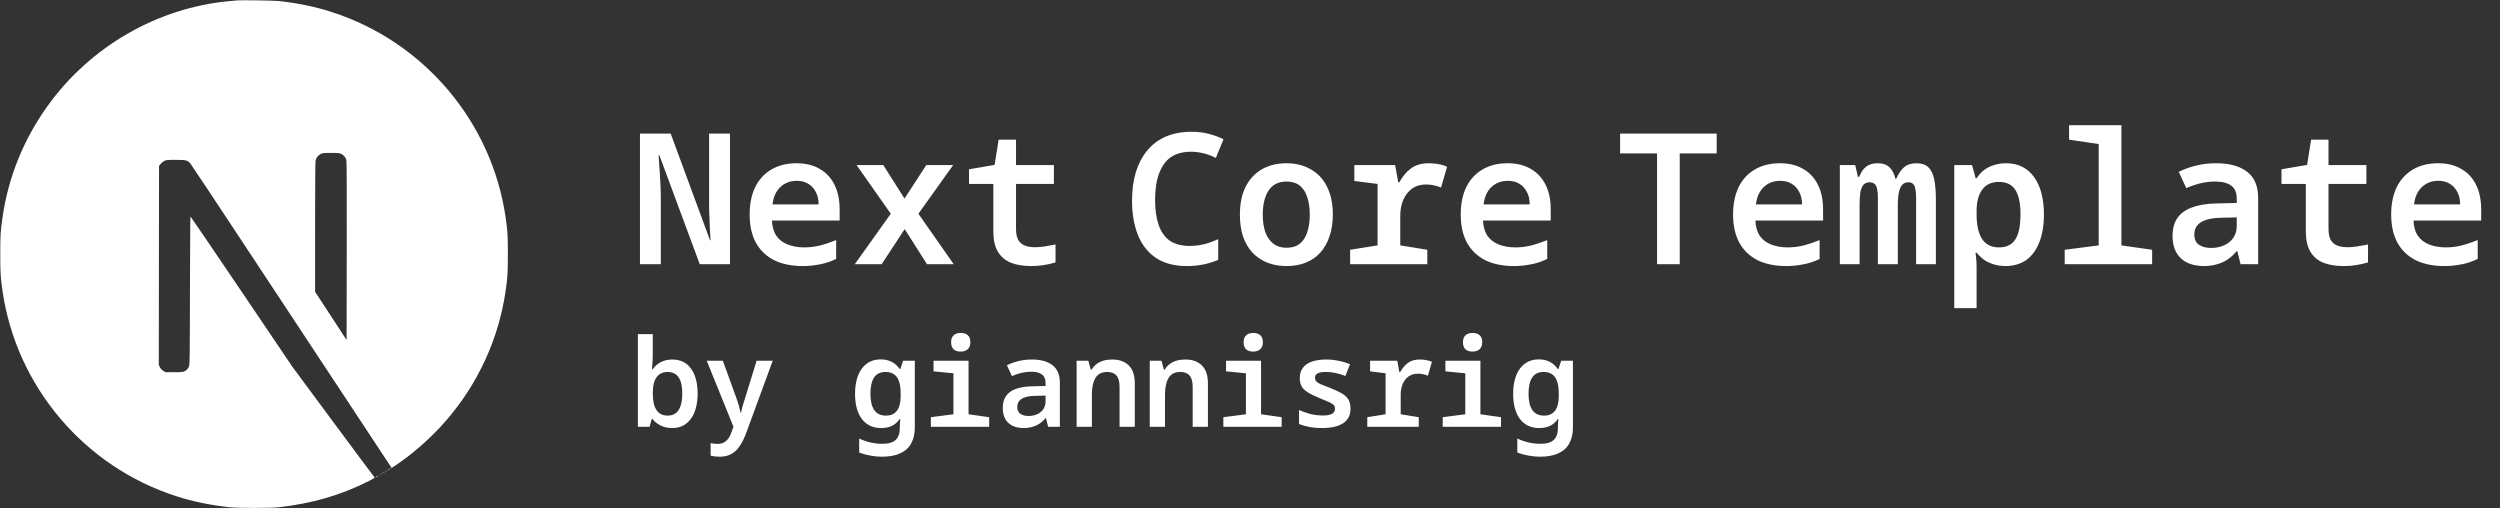 <svg width="246" height="50" viewBox="0 0 246 50" fill="none" xmlns="http://www.w3.org/2000/svg">
<rect x="0" y="0" width="246" height="50" fill="#333333" stroke="none"/>
<g clip-path="url(#clip0_321_141)">
<path d="M23.364 0.039C23.257 0.049 22.915 0.083 22.608 0.107C15.514 0.747 8.869 4.575 4.66 10.458C2.317 13.729 0.818 17.44 0.251 21.37C0.051 22.742 0.027 23.147 0.027 25.007C0.027 26.867 0.051 27.273 0.251 28.645C1.609 38.024 8.283 45.904 17.335 48.823C18.956 49.346 20.665 49.702 22.608 49.917C23.364 50 26.636 50 27.392 49.917C30.747 49.546 33.588 48.716 36.391 47.285C36.82 47.066 36.903 47.007 36.844 46.958C36.806 46.929 34.975 44.473 32.778 41.505L28.784 36.11L23.779 28.703C21.026 24.631 18.76 21.302 18.741 21.302C18.721 21.297 18.702 24.587 18.692 28.606C18.677 35.641 18.672 35.924 18.585 36.09C18.458 36.33 18.36 36.427 18.155 36.535C17.999 36.613 17.862 36.627 17.125 36.627H16.28L16.056 36.486C15.909 36.393 15.802 36.271 15.728 36.129L15.626 35.91L15.636 26.12L15.65 16.327L15.802 16.136C15.88 16.034 16.046 15.902 16.163 15.838C16.363 15.741 16.441 15.731 17.286 15.731C18.282 15.731 18.448 15.77 18.707 16.053C18.78 16.131 21.49 20.213 24.732 25.129C27.973 30.046 32.407 36.759 34.584 40.055L38.539 46.045L38.739 45.913C40.511 44.761 42.386 43.121 43.87 41.412C47.029 37.784 49.065 33.361 49.749 28.645C49.949 27.273 49.973 26.867 49.973 25.007C49.973 23.147 49.949 22.742 49.749 21.37C48.391 11.991 41.717 4.111 32.665 1.191C31.069 0.674 29.37 0.317 27.466 0.103C26.997 0.054 23.77 1.87802e-05 23.364 0.039ZM33.588 15.145C33.822 15.262 34.013 15.487 34.081 15.721C34.12 15.848 34.13 18.563 34.12 24.68L34.106 33.459L32.558 31.086L31.005 28.713V22.332C31.005 18.206 31.025 15.887 31.054 15.775C31.132 15.501 31.303 15.287 31.538 15.16C31.738 15.057 31.811 15.047 32.577 15.047C33.3 15.047 33.427 15.057 33.588 15.145Z" fill="white"/>
<path d="M38.295 46.153C38.124 46.26 38.07 46.334 38.221 46.251C38.329 46.187 38.505 46.055 38.475 46.05C38.461 46.05 38.378 46.099 38.295 46.153ZM37.958 46.373C37.87 46.441 37.87 46.446 37.977 46.392C38.036 46.363 38.085 46.329 38.085 46.319C38.085 46.28 38.06 46.289 37.958 46.373ZM37.714 46.519C37.626 46.587 37.626 46.592 37.733 46.538C37.792 46.509 37.84 46.475 37.84 46.465C37.84 46.426 37.816 46.436 37.714 46.519ZM37.469 46.666C37.382 46.734 37.382 46.739 37.489 46.685C37.548 46.656 37.596 46.621 37.596 46.612C37.596 46.573 37.572 46.583 37.469 46.666ZM37.098 46.861C36.913 46.958 36.923 46.998 37.108 46.905C37.191 46.861 37.255 46.817 37.255 46.807C37.255 46.773 37.25 46.778 37.098 46.861Z" fill="white"/>
</g>
<path d="M62.972 26V13.148H65.996L69.866 23.642H69.92C69.896 23.246 69.872 22.868 69.848 22.508C69.836 22.136 69.824 21.788 69.812 21.464C69.8 21.14 69.788 20.834 69.776 20.546C69.776 20.246 69.776 19.976 69.776 19.736V13.148H71.828V26H68.858L64.88 15.272H64.808C64.832 15.668 64.856 16.058 64.88 16.442C64.916 16.814 64.94 17.174 64.952 17.522C64.976 17.87 64.994 18.194 65.006 18.494C65.018 18.794 65.024 19.064 65.024 19.304V26H62.972ZM79.021 26.18C77.905 26.18 76.957 25.988 76.177 25.604C75.397 25.208 74.797 24.632 74.377 23.876C73.969 23.12 73.765 22.196 73.765 21.104C73.765 20.072 73.945 19.178 74.305 18.422C74.677 17.666 75.211 17.084 75.907 16.676C76.603 16.268 77.425 16.064 78.373 16.064C79.273 16.064 80.035 16.25 80.659 16.622C81.295 16.982 81.781 17.504 82.117 18.188C82.453 18.86 82.621 19.67 82.621 20.618V21.698H75.961C75.985 22.322 76.135 22.832 76.411 23.228C76.687 23.612 77.065 23.894 77.545 24.074C78.025 24.254 78.559 24.344 79.147 24.344C79.639 24.344 80.143 24.284 80.659 24.164C81.175 24.032 81.715 23.852 82.279 23.624V25.478C81.739 25.742 81.193 25.922 80.641 26.018C80.089 26.126 79.549 26.18 79.021 26.18ZM80.551 20.114C80.551 19.622 80.455 19.208 80.263 18.872C80.083 18.524 79.837 18.26 79.525 18.08C79.213 17.888 78.841 17.792 78.409 17.792C77.761 17.792 77.221 17.996 76.789 18.404C76.357 18.812 76.099 19.382 76.015 20.114H80.551ZM84.108 26L87.654 21.032L84.288 16.244H86.916L89.004 19.538L91.146 16.244H93.792L90.372 21.032L93.846 26H91.218L89.022 22.544L86.754 26H84.108ZM101.489 26.18C100.709 26.18 100.037 26.072 99.473 25.856C98.921 25.628 98.495 25.268 98.195 24.776C97.895 24.272 97.745 23.606 97.745 22.778V18.098H95.351V16.658L97.871 16.226L98.267 13.742H99.977V16.244H103.703V18.098H99.977V22.508C99.977 22.976 100.049 23.342 100.193 23.606C100.349 23.87 100.565 24.056 100.841 24.164C101.129 24.272 101.465 24.326 101.849 24.326C102.149 24.326 102.455 24.302 102.767 24.254C103.091 24.194 103.457 24.128 103.865 24.056V25.82C103.469 25.94 103.073 26.03 102.677 26.09C102.281 26.15 101.885 26.18 101.489 26.18ZM116.793 26.18C115.557 26.18 114.537 25.91 113.733 25.37C112.941 24.83 112.353 24.08 111.969 23.12C111.585 22.148 111.393 21.02 111.393 19.736C111.393 18.692 111.519 17.756 111.771 16.928C112.035 16.088 112.413 15.374 112.905 14.786C113.397 14.198 114.003 13.748 114.723 13.436C115.455 13.124 116.295 12.968 117.243 12.968C117.867 12.968 118.425 13.034 118.917 13.166C119.421 13.286 119.913 13.466 120.393 13.706L119.637 15.542C119.217 15.326 118.797 15.17 118.377 15.074C117.969 14.978 117.573 14.93 117.189 14.93C116.565 14.93 116.025 15.038 115.569 15.254C115.125 15.47 114.765 15.788 114.489 16.208C114.213 16.616 114.003 17.114 113.859 17.702C113.727 18.29 113.661 18.95 113.661 19.682C113.661 20.654 113.781 21.482 114.021 22.166C114.261 22.838 114.627 23.348 115.119 23.696C115.623 24.032 116.277 24.2 117.081 24.2C117.501 24.2 117.933 24.152 118.377 24.056C118.833 23.948 119.331 23.774 119.871 23.534V25.568C119.367 25.784 118.857 25.94 118.341 26.036C117.837 26.132 117.321 26.18 116.793 26.18ZM126.578 26.18C125.894 26.18 125.264 26.066 124.688 25.838C124.124 25.61 123.638 25.28 123.23 24.848C122.834 24.416 122.528 23.888 122.312 23.264C122.108 22.64 122.006 21.926 122.006 21.122C122.006 20.054 122.192 19.142 122.564 18.386C122.948 17.63 123.482 17.054 124.166 16.658C124.862 16.262 125.666 16.064 126.578 16.064C127.49 16.064 128.288 16.262 128.972 16.658C129.668 17.042 130.202 17.612 130.574 18.368C130.958 19.112 131.15 20.03 131.15 21.122C131.15 21.914 131.042 22.622 130.826 23.246C130.622 23.87 130.322 24.404 129.926 24.848C129.542 25.28 129.068 25.61 128.504 25.838C127.94 26.066 127.298 26.18 126.578 26.18ZM126.596 24.38C127.124 24.38 127.556 24.248 127.892 23.984C128.228 23.72 128.474 23.342 128.63 22.85C128.798 22.358 128.882 21.782 128.882 21.122C128.882 20.45 128.798 19.874 128.63 19.394C128.474 18.902 128.228 18.524 127.892 18.26C127.556 17.996 127.124 17.864 126.596 17.864C125.804 17.864 125.216 18.158 124.832 18.746C124.448 19.322 124.256 20.114 124.256 21.122C124.256 21.782 124.34 22.358 124.508 22.85C124.688 23.33 124.952 23.708 125.3 23.984C125.648 24.248 126.08 24.38 126.596 24.38ZM132.853 26V24.578L135.553 24.146V18.098L133.267 17.81V16.244H137.281L137.587 17.936H137.695C138.019 17.348 138.403 16.892 138.847 16.568C139.303 16.232 139.885 16.064 140.593 16.064C140.869 16.064 141.163 16.088 141.475 16.136C141.787 16.184 142.093 16.274 142.393 16.406L141.799 18.458C141.619 18.374 141.397 18.302 141.133 18.242C140.881 18.182 140.611 18.152 140.323 18.152C139.783 18.152 139.321 18.29 138.937 18.566C138.565 18.842 138.277 19.214 138.073 19.682C137.881 20.15 137.785 20.666 137.785 21.23V24.146L140.449 24.578V26H132.853ZM148.992 26.18C147.876 26.18 146.928 25.988 146.148 25.604C145.368 25.208 144.768 24.632 144.348 23.876C143.94 23.12 143.736 22.196 143.736 21.104C143.736 20.072 143.916 19.178 144.276 18.422C144.648 17.666 145.182 17.084 145.878 16.676C146.574 16.268 147.396 16.064 148.344 16.064C149.244 16.064 150.006 16.25 150.63 16.622C151.266 16.982 151.752 17.504 152.088 18.188C152.424 18.86 152.592 19.67 152.592 20.618V21.698H145.932C145.956 22.322 146.106 22.832 146.382 23.228C146.658 23.612 147.036 23.894 147.516 24.074C147.996 24.254 148.53 24.344 149.118 24.344C149.61 24.344 150.114 24.284 150.63 24.164C151.146 24.032 151.686 23.852 152.25 23.624V25.478C151.71 25.742 151.164 25.922 150.612 26.018C150.06 26.126 149.52 26.18 148.992 26.18ZM150.522 20.114C150.522 19.622 150.426 19.208 150.234 18.872C150.054 18.524 149.808 18.26 149.496 18.08C149.184 17.888 148.812 17.792 148.38 17.792C147.732 17.792 147.192 17.996 146.76 18.404C146.328 18.812 146.07 19.382 145.986 20.114H150.522ZM163.054 26V15.092H159.418V13.148H168.922V15.092H165.286V26H163.054ZM175.791 26.18C174.675 26.18 173.727 25.988 172.947 25.604C172.167 25.208 171.567 24.632 171.147 23.876C170.739 23.12 170.535 22.196 170.535 21.104C170.535 20.072 170.715 19.178 171.075 18.422C171.447 17.666 171.981 17.084 172.677 16.676C173.373 16.268 174.195 16.064 175.143 16.064C176.043 16.064 176.805 16.25 177.429 16.622C178.065 16.982 178.551 17.504 178.887 18.188C179.223 18.86 179.391 19.67 179.391 20.618V21.698H172.731C172.755 22.322 172.905 22.832 173.181 23.228C173.457 23.612 173.835 23.894 174.315 24.074C174.795 24.254 175.329 24.344 175.917 24.344C176.409 24.344 176.913 24.284 177.429 24.164C177.945 24.032 178.485 23.852 179.049 23.624V25.478C178.509 25.742 177.963 25.922 177.411 26.018C176.859 26.126 176.319 26.18 175.791 26.18ZM177.321 20.114C177.321 19.622 177.225 19.208 177.033 18.872C176.853 18.524 176.607 18.26 176.295 18.08C175.983 17.888 175.611 17.792 175.179 17.792C174.531 17.792 173.991 17.996 173.559 18.404C173.127 18.812 172.869 19.382 172.785 20.114H177.321ZM181.04 26V16.244H182.552L182.822 17.396H182.948C183.08 17.072 183.23 16.814 183.398 16.622C183.566 16.43 183.758 16.292 183.974 16.208C184.202 16.112 184.46 16.064 184.748 16.064C185.264 16.064 185.654 16.196 185.918 16.46C186.194 16.712 186.392 17.09 186.512 17.594H186.584C186.8 17.102 187.058 16.724 187.358 16.46C187.658 16.196 188.066 16.064 188.582 16.064C189.086 16.064 189.476 16.196 189.752 16.46C190.028 16.724 190.22 17.12 190.328 17.648C190.436 18.176 190.49 18.842 190.49 19.646V26H188.546V19.412C188.546 19.1 188.522 18.836 188.474 18.62C188.438 18.392 188.366 18.224 188.258 18.116C188.162 17.996 188 17.936 187.772 17.936C187.532 17.936 187.334 18.02 187.178 18.188C187.034 18.344 186.926 18.59 186.854 18.926C186.782 19.262 186.746 19.694 186.746 20.222V26H184.784V19.412C184.784 19.1 184.76 18.836 184.712 18.62C184.676 18.392 184.598 18.224 184.478 18.116C184.358 17.996 184.184 17.936 183.956 17.936C183.716 17.936 183.518 18.02 183.362 18.188C183.218 18.356 183.116 18.608 183.056 18.944C183.008 19.28 182.984 19.706 182.984 20.222V26H181.04ZM192.301 30.32V16.244H194.047L194.407 17.54H194.497C194.713 17.216 194.959 16.946 195.235 16.73C195.523 16.514 195.847 16.352 196.207 16.244C196.567 16.124 196.963 16.064 197.395 16.064C198.019 16.064 198.559 16.184 199.015 16.424C199.483 16.664 199.873 17.012 200.185 17.468C200.497 17.912 200.731 18.44 200.887 19.052C201.043 19.664 201.121 20.348 201.121 21.104C201.121 22.184 200.965 23.108 200.653 23.876C200.353 24.632 199.921 25.208 199.357 25.604C198.793 25.988 198.121 26.18 197.341 26.18C196.945 26.18 196.567 26.126 196.207 26.018C195.847 25.91 195.523 25.76 195.235 25.568C194.959 25.364 194.713 25.13 194.497 24.866H194.389C194.437 25.202 194.467 25.49 194.479 25.73C194.491 25.97 194.497 26.156 194.497 26.288V30.32H192.301ZM196.711 24.344C197.443 24.344 197.977 24.08 198.313 23.552C198.649 23.024 198.817 22.196 198.817 21.068C198.817 20.012 198.649 19.22 198.313 18.692C197.977 18.164 197.437 17.9 196.693 17.9C195.973 17.9 195.427 18.152 195.055 18.656C194.683 19.148 194.497 19.856 194.497 20.78V21.086C194.497 22.154 194.677 22.964 195.037 23.516C195.397 24.068 195.955 24.344 196.711 24.344ZM203.166 26V24.578L206.514 24.146V14.174L203.598 13.742V12.32H208.746V24.146L211.77 24.578V26H203.166ZM216.911 26.18C215.903 26.18 215.129 25.922 214.589 25.406C214.049 24.89 213.779 24.164 213.779 23.228C213.779 22.508 213.935 21.92 214.247 21.464C214.571 20.996 215.045 20.648 215.669 20.42C216.305 20.18 217.073 20.048 217.973 20.024L220.097 19.97V19.556C220.097 18.944 219.911 18.512 219.539 18.26C219.179 17.996 218.657 17.864 217.973 17.864C217.517 17.864 217.049 17.918 216.569 18.026C216.101 18.134 215.621 18.296 215.129 18.512L214.391 16.91C214.919 16.646 215.483 16.442 216.083 16.298C216.695 16.142 217.355 16.064 218.063 16.064C219.383 16.064 220.403 16.346 221.123 16.91C221.843 17.462 222.203 18.32 222.203 19.484V26H220.475L220.151 24.722H220.079C219.791 25.07 219.479 25.352 219.143 25.568C218.819 25.772 218.471 25.922 218.099 26.018C217.727 26.126 217.331 26.18 216.911 26.18ZM217.577 24.398C218.033 24.398 218.453 24.314 218.837 24.146C219.221 23.978 219.527 23.732 219.755 23.408C219.983 23.084 220.097 22.688 220.097 22.22V21.392L218.513 21.428C217.925 21.44 217.439 21.512 217.055 21.644C216.671 21.776 216.383 21.962 216.191 22.202C216.011 22.43 215.921 22.718 215.921 23.066C215.921 23.546 216.077 23.888 216.389 24.092C216.701 24.296 217.097 24.398 217.577 24.398ZM230.637 26.18C229.857 26.18 229.185 26.072 228.621 25.856C228.069 25.628 227.643 25.268 227.343 24.776C227.043 24.272 226.893 23.606 226.893 22.778V18.098H224.499V16.658L227.019 16.226L227.415 13.742H229.125V16.244H232.851V18.098H229.125V22.508C229.125 22.976 229.197 23.342 229.341 23.606C229.497 23.87 229.713 24.056 229.989 24.164C230.277 24.272 230.613 24.326 230.997 24.326C231.297 24.326 231.603 24.302 231.915 24.254C232.239 24.194 232.605 24.128 233.013 24.056V25.82C232.617 25.94 232.221 26.03 231.825 26.09C231.429 26.15 231.033 26.18 230.637 26.18ZM240.548 26.18C239.432 26.18 238.484 25.988 237.704 25.604C236.924 25.208 236.324 24.632 235.904 23.876C235.496 23.12 235.292 22.196 235.292 21.104C235.292 20.072 235.472 19.178 235.832 18.422C236.204 17.666 236.738 17.084 237.434 16.676C238.13 16.268 238.952 16.064 239.9 16.064C240.8 16.064 241.562 16.25 242.186 16.622C242.822 16.982 243.308 17.504 243.644 18.188C243.98 18.86 244.148 19.67 244.148 20.618V21.698H237.488C237.512 22.322 237.662 22.832 237.938 23.228C238.214 23.612 238.592 23.894 239.072 24.074C239.552 24.254 240.086 24.344 240.674 24.344C241.166 24.344 241.67 24.284 242.186 24.164C242.702 24.032 243.242 23.852 243.806 23.624V25.478C243.266 25.742 242.72 25.922 242.168 26.018C241.616 26.126 241.076 26.18 240.548 26.18ZM242.078 20.114C242.078 19.622 241.982 19.208 241.79 18.872C241.61 18.524 241.364 18.26 241.052 18.08C240.74 17.888 240.368 17.792 239.936 17.792C239.288 17.792 238.748 17.996 238.316 18.404C237.884 18.812 237.626 19.382 237.542 20.114H242.078Z" fill="white"/>
<path d="M66.14 42.12C65.732 42.12 65.36 42.04 65.024 41.88C64.696 41.72 64.428 41.508 64.22 41.244H64.124L63.92 42H62.768V32.88H64.232V35.04C64.232 35.2 64.224 35.392 64.208 35.616C64.2 35.832 64.184 36.072 64.16 36.336H64.232C64.424 36.04 64.684 35.808 65.012 35.64C65.348 35.464 65.728 35.376 66.152 35.376C66.568 35.376 66.932 35.456 67.244 35.616C67.556 35.776 67.816 36.008 68.024 36.312C68.232 36.608 68.388 36.96 68.492 37.368C68.596 37.776 68.648 38.228 68.648 38.724C68.648 39.236 68.592 39.7 68.48 40.116C68.376 40.532 68.216 40.888 68 41.184C67.792 41.48 67.532 41.712 67.22 41.88C66.908 42.04 66.548 42.12 66.14 42.12ZM65.696 40.896C66.176 40.896 66.536 40.712 66.776 40.344C67.016 39.968 67.136 39.428 67.136 38.724C67.136 38.012 67.016 37.48 66.776 37.128C66.536 36.776 66.172 36.6 65.684 36.6C65.236 36.6 64.88 36.768 64.616 37.104C64.36 37.44 64.232 37.976 64.232 38.712C64.232 39.44 64.356 39.988 64.604 40.356C64.852 40.716 65.216 40.896 65.696 40.896ZM70.803 44.94C70.651 44.94 70.499 44.932 70.347 44.916C70.203 44.9 70.063 44.876 69.927 44.844V43.608C70.031 43.624 70.143 43.64 70.263 43.656C70.383 43.672 70.491 43.68 70.587 43.68C70.835 43.68 71.043 43.636 71.211 43.548C71.387 43.46 71.535 43.332 71.655 43.164C71.783 42.996 71.891 42.784 71.979 42.528L72.171 41.988L69.543 35.496H71.127L72.495 39.264C72.567 39.456 72.635 39.668 72.699 39.9C72.763 40.132 72.823 40.372 72.879 40.62H72.915C72.947 40.452 72.983 40.292 73.023 40.14C73.063 39.988 73.107 39.84 73.155 39.696C73.203 39.544 73.247 39.4 73.287 39.264L74.451 35.496H76.035L73.455 42.528C73.263 43.056 73.047 43.5 72.807 43.86C72.575 44.22 72.299 44.488 71.979 44.664C71.659 44.848 71.267 44.94 70.803 44.94ZM86.778 44.94C86.402 44.94 86.026 44.904 85.65 44.832C85.274 44.768 84.906 44.668 84.546 44.532V43.152C84.914 43.328 85.298 43.46 85.698 43.548C86.106 43.636 86.486 43.676 86.838 43.668C87.454 43.668 87.89 43.536 88.146 43.272C88.41 43.016 88.542 42.632 88.542 42.12V41.952C88.542 41.832 88.546 41.716 88.554 41.604C88.562 41.484 88.574 41.356 88.59 41.22H88.542C88.318 41.54 88.054 41.772 87.75 41.916C87.446 42.052 87.098 42.12 86.706 42.12C85.898 42.12 85.266 41.824 84.81 41.232C84.362 40.64 84.138 39.816 84.138 38.76C84.138 37.696 84.362 36.864 84.81 36.264C85.258 35.664 85.878 35.364 86.67 35.364C87.078 35.364 87.434 35.444 87.738 35.604C88.042 35.756 88.306 35.992 88.53 36.312H88.59L88.866 35.496H90.018V42.072C90.018 42.688 89.898 43.208 89.658 43.632C89.426 44.064 89.07 44.388 88.59 44.604C88.118 44.828 87.514 44.94 86.778 44.94ZM87.174 40.896C87.422 40.896 87.634 40.856 87.81 40.776C87.994 40.688 88.146 40.564 88.266 40.404C88.386 40.244 88.474 40.048 88.53 39.816C88.594 39.576 88.626 39.304 88.626 39V38.772C88.626 38.252 88.57 37.836 88.458 37.524C88.354 37.204 88.19 36.972 87.966 36.828C87.742 36.676 87.466 36.6 87.138 36.6C86.618 36.6 86.238 36.788 85.998 37.164C85.766 37.532 85.65 38.06 85.65 38.748C85.65 39.444 85.774 39.976 86.022 40.344C86.27 40.712 86.654 40.896 87.174 40.896ZM91.597 42V41.052L93.817 40.764V36.732L91.861 36.54V35.496H95.305V40.764L97.333 41.052V42H91.597ZM94.525 34.596C94.229 34.596 93.997 34.52 93.829 34.368C93.669 34.208 93.589 33.976 93.589 33.672C93.589 33.376 93.669 33.152 93.829 33C93.997 32.84 94.233 32.76 94.537 32.76C94.833 32.76 95.065 32.836 95.233 32.988C95.401 33.14 95.485 33.368 95.485 33.672C95.485 33.968 95.401 34.196 95.233 34.356C95.065 34.516 94.829 34.596 94.525 34.596ZM100.761 42.12C100.089 42.12 99.573 41.948 99.213 41.604C98.853 41.26 98.673 40.776 98.673 40.152C98.673 39.672 98.777 39.28 98.985 38.976C99.201 38.664 99.517 38.432 99.933 38.28C100.357 38.12 100.869 38.032 101.469 38.016L102.885 37.98V37.704C102.885 37.296 102.761 37.008 102.513 36.84C102.273 36.664 101.925 36.576 101.469 36.576C101.165 36.576 100.853 36.612 100.533 36.684C100.221 36.756 99.901 36.864 99.573 37.008L99.081 35.94C99.433 35.764 99.809 35.628 100.209 35.532C100.617 35.428 101.057 35.376 101.529 35.376C102.409 35.376 103.089 35.564 103.569 35.94C104.049 36.308 104.289 36.88 104.289 37.656V42H103.137L102.921 41.148H102.873C102.681 41.38 102.473 41.568 102.249 41.712C102.033 41.848 101.801 41.948 101.553 42.012C101.305 42.084 101.041 42.12 100.761 42.12ZM101.205 40.932C101.509 40.932 101.789 40.876 102.045 40.764C102.301 40.652 102.505 40.488 102.657 40.272C102.809 40.056 102.885 39.792 102.885 39.48V38.928L101.829 38.952C101.437 38.96 101.113 39.008 100.857 39.096C100.601 39.184 100.409 39.308 100.281 39.468C100.161 39.62 100.101 39.812 100.101 40.044C100.101 40.364 100.205 40.592 100.413 40.728C100.621 40.864 100.885 40.932 101.205 40.932ZM105.94 42V35.496H107.092L107.332 36.372H107.416C107.544 36.148 107.708 35.964 107.908 35.82C108.108 35.668 108.336 35.556 108.592 35.484C108.848 35.412 109.132 35.376 109.444 35.376C110.14 35.376 110.684 35.572 111.076 35.964C111.468 36.356 111.664 36.94 111.664 37.716V42H110.164V38.064C110.164 37.56 110.064 37.192 109.864 36.96C109.664 36.72 109.36 36.6 108.952 36.6C108.408 36.6 108.02 36.8 107.788 37.2C107.556 37.592 107.44 38.136 107.44 38.832V42H105.94ZM113.135 42V35.496H114.287L114.527 36.372H114.611C114.739 36.148 114.903 35.964 115.103 35.82C115.303 35.668 115.531 35.556 115.787 35.484C116.043 35.412 116.327 35.376 116.639 35.376C117.335 35.376 117.879 35.572 118.271 35.964C118.663 36.356 118.859 36.94 118.859 37.716V42H117.359V38.064C117.359 37.56 117.259 37.192 117.059 36.96C116.859 36.72 116.555 36.6 116.147 36.6C115.603 36.6 115.215 36.8 114.983 37.2C114.751 37.592 114.635 38.136 114.635 38.832V42H113.135ZM120.379 42V41.052L122.599 40.764V36.732L120.643 36.54V35.496H124.087V40.764L126.115 41.052V42H120.379ZM123.307 34.596C123.011 34.596 122.779 34.52 122.611 34.368C122.451 34.208 122.371 33.976 122.371 33.672C122.371 33.376 122.451 33.152 122.611 33C122.779 32.84 123.015 32.76 123.319 32.76C123.615 32.76 123.847 32.836 124.015 32.988C124.183 33.14 124.267 33.368 124.267 33.672C124.267 33.968 124.183 34.196 124.015 34.356C123.847 34.516 123.611 34.596 123.307 34.596ZM130.058 42.12C129.658 42.12 129.27 42.088 128.894 42.024C128.526 41.96 128.17 41.86 127.826 41.724V40.344C128.146 40.488 128.506 40.616 128.906 40.728C129.306 40.832 129.738 40.884 130.202 40.884C130.594 40.884 130.886 40.828 131.078 40.716C131.27 40.604 131.366 40.436 131.366 40.212C131.366 40.052 131.314 39.924 131.21 39.828C131.106 39.732 130.942 39.636 130.718 39.54C130.494 39.436 130.198 39.312 129.83 39.168C129.446 39.008 129.11 38.848 128.822 38.688C128.534 38.528 128.306 38.336 128.138 38.112C127.978 37.88 127.898 37.58 127.898 37.212C127.898 36.788 128.006 36.44 128.222 36.168C128.438 35.896 128.742 35.696 129.134 35.568C129.526 35.44 129.982 35.376 130.502 35.376C130.902 35.376 131.294 35.416 131.678 35.496C132.07 35.568 132.458 35.684 132.842 35.844L132.386 36.996C132.034 36.86 131.702 36.76 131.39 36.696C131.086 36.632 130.778 36.6 130.466 36.6C130.114 36.6 129.846 36.644 129.662 36.732C129.486 36.82 129.398 36.964 129.398 37.164C129.398 37.324 129.45 37.456 129.554 37.56C129.666 37.664 129.83 37.76 130.046 37.848C130.27 37.936 130.55 38.044 130.886 38.172C131.27 38.324 131.61 38.48 131.906 38.64C132.21 38.792 132.45 38.988 132.626 39.228C132.802 39.468 132.89 39.796 132.89 40.212C132.89 40.644 132.782 41 132.566 41.28C132.35 41.56 132.03 41.772 131.606 41.916C131.19 42.052 130.674 42.12 130.058 42.12ZM134.541 42V41.052L136.341 40.764V36.732L134.817 36.54V35.496H137.493L137.697 36.624H137.769C137.985 36.232 138.241 35.928 138.537 35.712C138.841 35.488 139.229 35.376 139.701 35.376C139.885 35.376 140.081 35.392 140.289 35.424C140.497 35.456 140.701 35.516 140.901 35.604L140.505 36.972C140.385 36.916 140.237 36.868 140.061 36.828C139.893 36.788 139.713 36.768 139.521 36.768C139.161 36.768 138.853 36.86 138.597 37.044C138.349 37.228 138.157 37.476 138.021 37.788C137.893 38.1 137.829 38.444 137.829 38.82V40.764L139.605 41.052V42H134.541ZM141.964 42V41.052L144.184 40.764V36.732L142.228 36.54V35.496H145.672V40.764L147.7 41.052V42H141.964ZM144.892 34.596C144.596 34.596 144.364 34.52 144.196 34.368C144.036 34.208 143.956 33.976 143.956 33.672C143.956 33.376 144.036 33.152 144.196 33C144.364 32.84 144.6 32.76 144.904 32.76C145.2 32.76 145.432 32.836 145.6 32.988C145.768 33.14 145.852 33.368 145.852 33.672C145.852 33.968 145.768 34.196 145.6 34.356C145.432 34.516 145.196 34.596 144.892 34.596ZM151.536 44.94C151.16 44.94 150.784 44.904 150.408 44.832C150.032 44.768 149.664 44.668 149.304 44.532V43.152C149.672 43.328 150.056 43.46 150.456 43.548C150.864 43.636 151.244 43.676 151.596 43.668C152.212 43.668 152.648 43.536 152.904 43.272C153.168 43.016 153.3 42.632 153.3 42.12V41.952C153.3 41.832 153.304 41.716 153.312 41.604C153.32 41.484 153.332 41.356 153.348 41.22H153.3C153.076 41.54 152.812 41.772 152.508 41.916C152.204 42.052 151.856 42.12 151.464 42.12C150.656 42.12 150.024 41.824 149.568 41.232C149.12 40.64 148.896 39.816 148.896 38.76C148.896 37.696 149.12 36.864 149.568 36.264C150.016 35.664 150.636 35.364 151.428 35.364C151.836 35.364 152.192 35.444 152.496 35.604C152.8 35.756 153.064 35.992 153.288 36.312H153.348L153.624 35.496H154.776V42.072C154.776 42.688 154.656 43.208 154.416 43.632C154.184 44.064 153.828 44.388 153.348 44.604C152.876 44.828 152.272 44.94 151.536 44.94ZM151.932 40.896C152.18 40.896 152.392 40.856 152.568 40.776C152.752 40.688 152.904 40.564 153.024 40.404C153.144 40.244 153.232 40.048 153.288 39.816C153.352 39.576 153.384 39.304 153.384 39V38.772C153.384 38.252 153.328 37.836 153.216 37.524C153.112 37.204 152.948 36.972 152.724 36.828C152.5 36.676 152.224 36.6 151.896 36.6C151.376 36.6 150.996 36.788 150.756 37.164C150.524 37.532 150.408 38.06 150.408 38.748C150.408 39.444 150.532 39.976 150.78 40.344C151.028 40.712 151.412 40.896 151.932 40.896Z" fill="white"/>
<defs>
<clipPath id="clip0_321_141">
<rect width="50" height="50" fill="white"/>
</clipPath>
</defs>
</svg>
